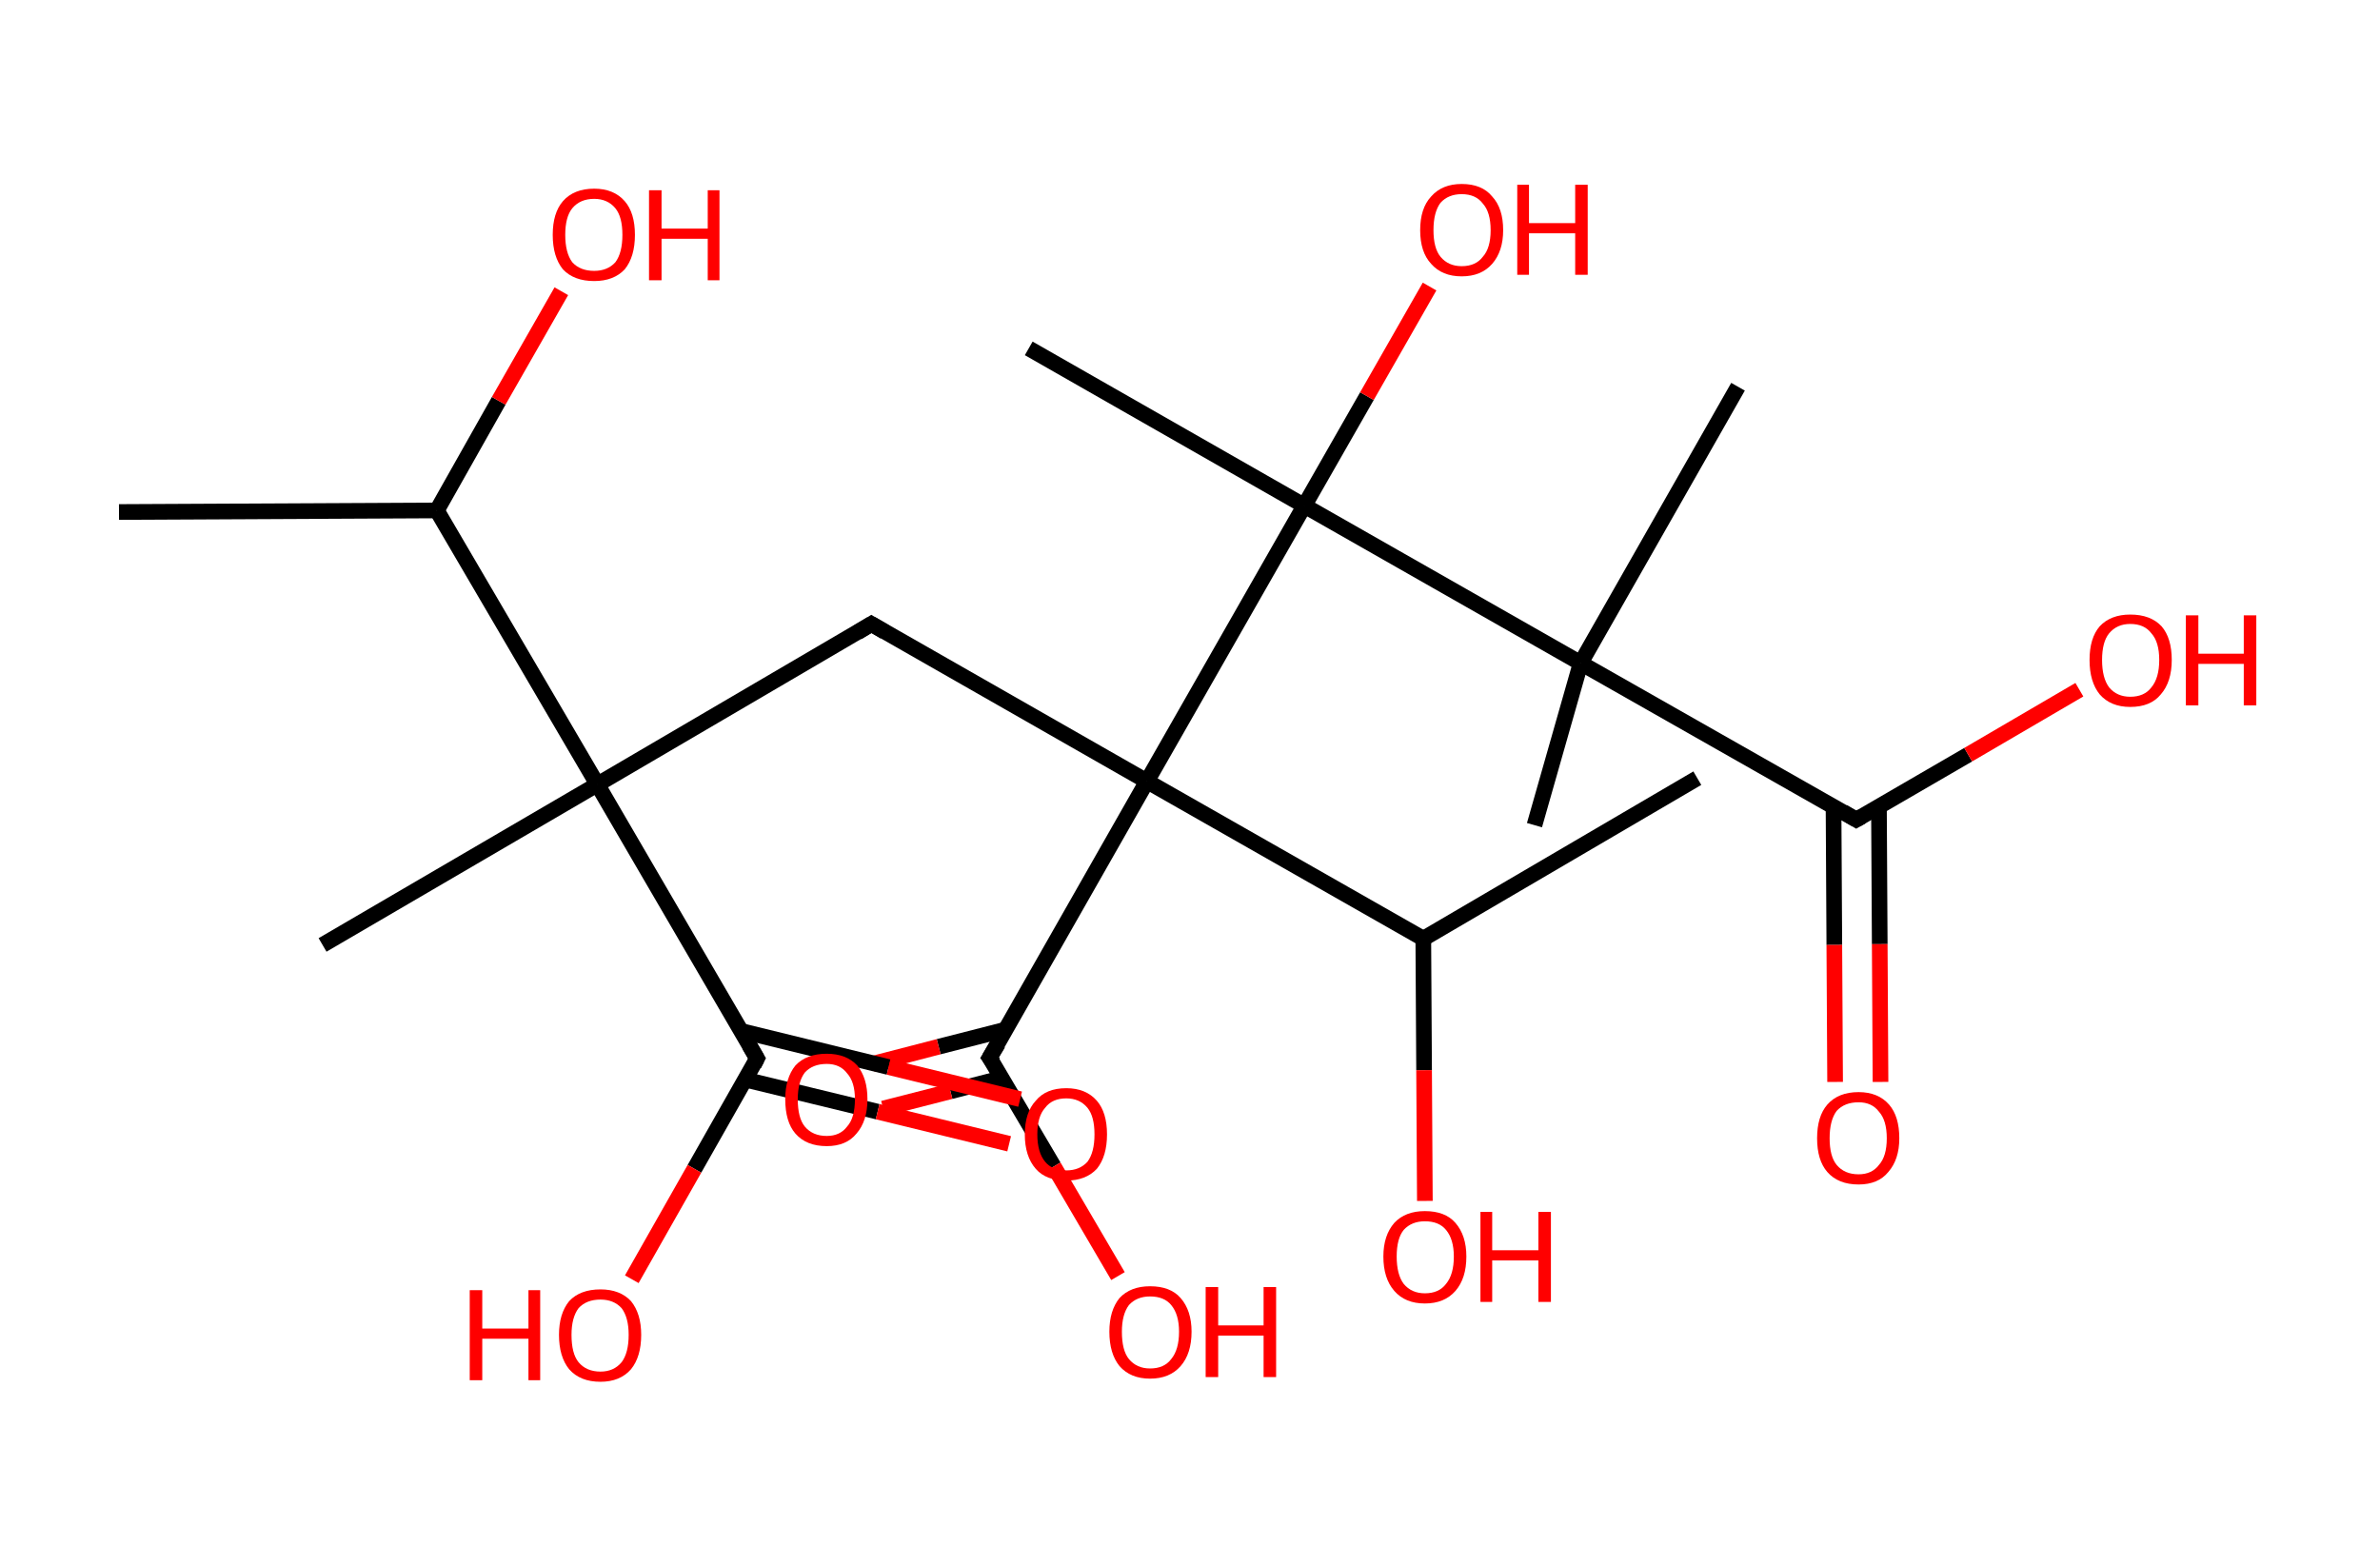 <?xml version='1.0' encoding='ASCII' standalone='yes'?>
<svg xmlns="http://www.w3.org/2000/svg" xmlns:rdkit="http://www.rdkit.org/xml" xmlns:xlink="http://www.w3.org/1999/xlink" version="1.1" baseProfile="full" xml:space="preserve" width="304px" height="200px" viewBox="0 0 304 200">
<!-- END OF HEADER -->
<rect style="opacity:1.0;fill:#FFFFFF;stroke:none" width="304.0" height="200.0" x="0.0" y="0.0"> </rect>
<path class="bond-0 atom-0 atom-1" d="M 15.2,65.4 L 55.8,65.2" style="fill:none;fill-rule:evenodd;stroke:#000000;stroke-width:2.0px;stroke-linecap:butt;stroke-linejoin:miter;stroke-opacity:1"/>
<path class="bond-1 atom-1 atom-2" d="M 55.8,65.2 L 63.7,51.2" style="fill:none;fill-rule:evenodd;stroke:#000000;stroke-width:2.0px;stroke-linecap:butt;stroke-linejoin:miter;stroke-opacity:1"/>
<path class="bond-1 atom-1 atom-2" d="M 63.7,51.2 L 71.7,37.2" style="fill:none;fill-rule:evenodd;stroke:#FF0000;stroke-width:2.0px;stroke-linecap:butt;stroke-linejoin:miter;stroke-opacity:1"/>
<path class="bond-2 atom-1 atom-3" d="M 55.8,65.2 L 76.3,100.2" style="fill:none;fill-rule:evenodd;stroke:#000000;stroke-width:2.0px;stroke-linecap:butt;stroke-linejoin:miter;stroke-opacity:1"/>
<path class="bond-3 atom-3 atom-4" d="M 76.3,100.2 L 41.2,120.7" style="fill:none;fill-rule:evenodd;stroke:#000000;stroke-width:2.0px;stroke-linecap:butt;stroke-linejoin:miter;stroke-opacity:1"/>
<path class="bond-4 atom-3 atom-5" d="M 76.3,100.2 L 111.3,79.7" style="fill:none;fill-rule:evenodd;stroke:#000000;stroke-width:2.0px;stroke-linecap:butt;stroke-linejoin:miter;stroke-opacity:1"/>
<path class="bond-5 atom-5 atom-6" d="M 111.3,79.7 L 146.5,99.8" style="fill:none;fill-rule:evenodd;stroke:#000000;stroke-width:2.0px;stroke-linecap:butt;stroke-linejoin:miter;stroke-opacity:1"/>
<path class="bond-6 atom-6 atom-7" d="M 146.5,99.8 L 126.4,135.1" style="fill:none;fill-rule:evenodd;stroke:#000000;stroke-width:2.0px;stroke-linecap:butt;stroke-linejoin:miter;stroke-opacity:1"/>
<path class="bond-7 atom-7 atom-8" d="M 128.5,131.5 L 119.9,133.7" style="fill:none;fill-rule:evenodd;stroke:#000000;stroke-width:2.0px;stroke-linecap:butt;stroke-linejoin:miter;stroke-opacity:1"/>
<path class="bond-7 atom-7 atom-8" d="M 119.9,133.7 L 111.4,135.9" style="fill:none;fill-rule:evenodd;stroke:#FF0000;stroke-width:2.0px;stroke-linecap:butt;stroke-linejoin:miter;stroke-opacity:1"/>
<path class="bond-7 atom-7 atom-8" d="M 128.0,137.7 L 121.4,139.4" style="fill:none;fill-rule:evenodd;stroke:#000000;stroke-width:2.0px;stroke-linecap:butt;stroke-linejoin:miter;stroke-opacity:1"/>
<path class="bond-7 atom-7 atom-8" d="M 121.4,139.4 L 112.8,141.6" style="fill:none;fill-rule:evenodd;stroke:#FF0000;stroke-width:2.0px;stroke-linecap:butt;stroke-linejoin:miter;stroke-opacity:1"/>
<path class="bond-8 atom-7 atom-9" d="M 126.4,135.1 L 134.6,149.0" style="fill:none;fill-rule:evenodd;stroke:#000000;stroke-width:2.0px;stroke-linecap:butt;stroke-linejoin:miter;stroke-opacity:1"/>
<path class="bond-8 atom-7 atom-9" d="M 134.6,149.0 L 142.8,163.0" style="fill:none;fill-rule:evenodd;stroke:#FF0000;stroke-width:2.0px;stroke-linecap:butt;stroke-linejoin:miter;stroke-opacity:1"/>
<path class="bond-9 atom-6 atom-10" d="M 146.5,99.8 L 181.8,119.9" style="fill:none;fill-rule:evenodd;stroke:#000000;stroke-width:2.0px;stroke-linecap:butt;stroke-linejoin:miter;stroke-opacity:1"/>
<path class="bond-10 atom-10 atom-11" d="M 181.8,119.9 L 216.8,99.4" style="fill:none;fill-rule:evenodd;stroke:#000000;stroke-width:2.0px;stroke-linecap:butt;stroke-linejoin:miter;stroke-opacity:1"/>
<path class="bond-11 atom-10 atom-12" d="M 181.8,119.9 L 181.9,136.7" style="fill:none;fill-rule:evenodd;stroke:#000000;stroke-width:2.0px;stroke-linecap:butt;stroke-linejoin:miter;stroke-opacity:1"/>
<path class="bond-11 atom-10 atom-12" d="M 181.9,136.7 L 182.0,153.4" style="fill:none;fill-rule:evenodd;stroke:#FF0000;stroke-width:2.0px;stroke-linecap:butt;stroke-linejoin:miter;stroke-opacity:1"/>
<path class="bond-12 atom-6 atom-13" d="M 146.5,99.8 L 166.6,64.6" style="fill:none;fill-rule:evenodd;stroke:#000000;stroke-width:2.0px;stroke-linecap:butt;stroke-linejoin:miter;stroke-opacity:1"/>
<path class="bond-13 atom-13 atom-14" d="M 166.6,64.6 L 131.4,44.5" style="fill:none;fill-rule:evenodd;stroke:#000000;stroke-width:2.0px;stroke-linecap:butt;stroke-linejoin:miter;stroke-opacity:1"/>
<path class="bond-14 atom-13 atom-15" d="M 166.6,64.6 L 174.6,50.6" style="fill:none;fill-rule:evenodd;stroke:#000000;stroke-width:2.0px;stroke-linecap:butt;stroke-linejoin:miter;stroke-opacity:1"/>
<path class="bond-14 atom-13 atom-15" d="M 174.6,50.6 L 182.6,36.6" style="fill:none;fill-rule:evenodd;stroke:#FF0000;stroke-width:2.0px;stroke-linecap:butt;stroke-linejoin:miter;stroke-opacity:1"/>
<path class="bond-15 atom-13 atom-16" d="M 166.6,64.6 L 201.9,84.7" style="fill:none;fill-rule:evenodd;stroke:#000000;stroke-width:2.0px;stroke-linecap:butt;stroke-linejoin:miter;stroke-opacity:1"/>
<path class="bond-16 atom-16 atom-17" d="M 201.9,84.7 L 196.0,105.4" style="fill:none;fill-rule:evenodd;stroke:#000000;stroke-width:2.0px;stroke-linecap:butt;stroke-linejoin:miter;stroke-opacity:1"/>
<path class="bond-17 atom-16 atom-18" d="M 201.9,84.7 L 222.0,49.4" style="fill:none;fill-rule:evenodd;stroke:#000000;stroke-width:2.0px;stroke-linecap:butt;stroke-linejoin:miter;stroke-opacity:1"/>
<path class="bond-18 atom-16 atom-19" d="M 201.9,84.7 L 237.1,104.7" style="fill:none;fill-rule:evenodd;stroke:#000000;stroke-width:2.0px;stroke-linecap:butt;stroke-linejoin:miter;stroke-opacity:1"/>
<path class="bond-19 atom-19 atom-20" d="M 234.2,103.1 L 234.3,120.7" style="fill:none;fill-rule:evenodd;stroke:#000000;stroke-width:2.0px;stroke-linecap:butt;stroke-linejoin:miter;stroke-opacity:1"/>
<path class="bond-19 atom-19 atom-20" d="M 234.3,120.7 L 234.4,138.2" style="fill:none;fill-rule:evenodd;stroke:#FF0000;stroke-width:2.0px;stroke-linecap:butt;stroke-linejoin:miter;stroke-opacity:1"/>
<path class="bond-19 atom-19 atom-20" d="M 240.0,103.0 L 240.1,120.6" style="fill:none;fill-rule:evenodd;stroke:#000000;stroke-width:2.0px;stroke-linecap:butt;stroke-linejoin:miter;stroke-opacity:1"/>
<path class="bond-19 atom-19 atom-20" d="M 240.1,120.6 L 240.2,138.2" style="fill:none;fill-rule:evenodd;stroke:#FF0000;stroke-width:2.0px;stroke-linecap:butt;stroke-linejoin:miter;stroke-opacity:1"/>
<path class="bond-20 atom-19 atom-21" d="M 237.1,104.7 L 251.4,96.4" style="fill:none;fill-rule:evenodd;stroke:#000000;stroke-width:2.0px;stroke-linecap:butt;stroke-linejoin:miter;stroke-opacity:1"/>
<path class="bond-20 atom-19 atom-21" d="M 251.4,96.4 L 265.6,88.1" style="fill:none;fill-rule:evenodd;stroke:#FF0000;stroke-width:2.0px;stroke-linecap:butt;stroke-linejoin:miter;stroke-opacity:1"/>
<path class="bond-21 atom-3 atom-22" d="M 76.3,100.2 L 96.7,135.2" style="fill:none;fill-rule:evenodd;stroke:#000000;stroke-width:2.0px;stroke-linecap:butt;stroke-linejoin:miter;stroke-opacity:1"/>
<path class="bond-22 atom-22 atom-23" d="M 95.2,137.9 L 112.1,142.0" style="fill:none;fill-rule:evenodd;stroke:#000000;stroke-width:2.0px;stroke-linecap:butt;stroke-linejoin:miter;stroke-opacity:1"/>
<path class="bond-22 atom-22 atom-23" d="M 112.1,142.0 L 128.9,146.1" style="fill:none;fill-rule:evenodd;stroke:#FF0000;stroke-width:2.0px;stroke-linecap:butt;stroke-linejoin:miter;stroke-opacity:1"/>
<path class="bond-22 atom-22 atom-23" d="M 94.7,131.7 L 113.5,136.3" style="fill:none;fill-rule:evenodd;stroke:#000000;stroke-width:2.0px;stroke-linecap:butt;stroke-linejoin:miter;stroke-opacity:1"/>
<path class="bond-22 atom-22 atom-23" d="M 113.5,136.3 L 130.3,140.4" style="fill:none;fill-rule:evenodd;stroke:#FF0000;stroke-width:2.0px;stroke-linecap:butt;stroke-linejoin:miter;stroke-opacity:1"/>
<path class="bond-23 atom-22 atom-24" d="M 96.7,135.2 L 88.7,149.3" style="fill:none;fill-rule:evenodd;stroke:#000000;stroke-width:2.0px;stroke-linecap:butt;stroke-linejoin:miter;stroke-opacity:1"/>
<path class="bond-23 atom-22 atom-24" d="M 88.7,149.3 L 80.7,163.4" style="fill:none;fill-rule:evenodd;stroke:#FF0000;stroke-width:2.0px;stroke-linecap:butt;stroke-linejoin:miter;stroke-opacity:1"/>
<path d="M 109.5,80.8 L 111.3,79.7 L 113.0,80.7" style="fill:none;stroke:#000000;stroke-width:2.0px;stroke-linecap:butt;stroke-linejoin:miter;stroke-opacity:1;"/>
<path d="M 127.5,133.3 L 126.4,135.1 L 126.9,135.8" style="fill:none;stroke:#000000;stroke-width:2.0px;stroke-linecap:butt;stroke-linejoin:miter;stroke-opacity:1;"/>
<path d="M 235.4,103.7 L 237.1,104.7 L 237.8,104.3" style="fill:none;stroke:#000000;stroke-width:2.0px;stroke-linecap:butt;stroke-linejoin:miter;stroke-opacity:1;"/>
<path d="M 95.7,133.5 L 96.7,135.2 L 96.3,136.0" style="fill:none;stroke:#000000;stroke-width:2.0px;stroke-linecap:butt;stroke-linejoin:miter;stroke-opacity:1;"/>
<path class="atom-2" d="M 70.6 30.0 Q 70.6 27.2, 71.9 25.7 Q 73.3 24.1, 75.9 24.1 Q 78.4 24.1, 79.8 25.7 Q 81.1 27.2, 81.1 30.0 Q 81.1 32.8, 79.8 34.4 Q 78.4 35.9, 75.9 35.9 Q 73.3 35.9, 71.9 34.4 Q 70.6 32.8, 70.6 30.0 M 75.9 34.6 Q 77.6 34.6, 78.6 33.5 Q 79.5 32.3, 79.5 30.0 Q 79.5 27.7, 78.6 26.6 Q 77.6 25.4, 75.9 25.4 Q 74.1 25.4, 73.1 26.6 Q 72.2 27.7, 72.2 30.0 Q 72.2 32.3, 73.1 33.5 Q 74.1 34.6, 75.9 34.6 " fill="#FF0000"/>
<path class="atom-2" d="M 82.9 24.3 L 84.5 24.3 L 84.5 29.2 L 90.4 29.2 L 90.4 24.3 L 91.9 24.3 L 91.9 35.8 L 90.4 35.8 L 90.4 30.5 L 84.5 30.5 L 84.5 35.8 L 82.9 35.8 L 82.9 24.3 " fill="#FF0000"/>
<path class="atom-8" d="M 100.3 140.4 Q 100.3 137.7, 101.6 136.1 Q 103.0 134.6, 105.6 134.6 Q 108.1 134.6, 109.5 136.1 Q 110.8 137.7, 110.8 140.4 Q 110.8 143.2, 109.4 144.8 Q 108.1 146.4, 105.6 146.4 Q 103.0 146.4, 101.6 144.8 Q 100.3 143.3, 100.3 140.4 M 105.6 145.1 Q 107.3 145.1, 108.2 143.9 Q 109.2 142.8, 109.2 140.4 Q 109.2 138.2, 108.2 137.1 Q 107.3 135.9, 105.6 135.9 Q 103.8 135.9, 102.8 137.0 Q 101.9 138.2, 101.9 140.4 Q 101.9 142.8, 102.8 143.9 Q 103.8 145.1, 105.6 145.1 " fill="#FF0000"/>
<path class="atom-9" d="M 141.7 170.1 Q 141.7 167.4, 143.0 165.8 Q 144.4 164.3, 146.9 164.3 Q 149.5 164.3, 150.8 165.8 Q 152.2 167.4, 152.2 170.1 Q 152.2 172.9, 150.8 174.5 Q 149.4 176.1, 146.9 176.1 Q 144.4 176.1, 143.0 174.5 Q 141.7 172.9, 141.7 170.1 M 146.9 174.8 Q 148.7 174.8, 149.6 173.6 Q 150.6 172.4, 150.6 170.1 Q 150.6 167.9, 149.6 166.7 Q 148.7 165.6, 146.9 165.6 Q 145.2 165.6, 144.2 166.7 Q 143.3 167.9, 143.3 170.1 Q 143.3 172.5, 144.2 173.6 Q 145.2 174.8, 146.9 174.8 " fill="#FF0000"/>
<path class="atom-9" d="M 154.0 164.4 L 155.6 164.4 L 155.6 169.3 L 161.4 169.3 L 161.4 164.4 L 163.0 164.4 L 163.0 175.9 L 161.4 175.9 L 161.4 170.6 L 155.6 170.6 L 155.6 175.9 L 154.0 175.9 L 154.0 164.4 " fill="#FF0000"/>
<path class="atom-12" d="M 176.7 160.5 Q 176.7 157.8, 178.1 156.2 Q 179.5 154.7, 182.0 154.7 Q 184.6 154.7, 185.9 156.2 Q 187.3 157.8, 187.3 160.5 Q 187.3 163.3, 185.9 164.9 Q 184.5 166.5, 182.0 166.5 Q 179.5 166.5, 178.1 164.9 Q 176.7 163.3, 176.7 160.5 M 182.0 165.2 Q 183.8 165.2, 184.7 164.0 Q 185.7 162.8, 185.7 160.5 Q 185.7 158.3, 184.7 157.1 Q 183.8 156.0, 182.0 156.0 Q 180.3 156.0, 179.3 157.1 Q 178.4 158.2, 178.4 160.5 Q 178.4 162.8, 179.3 164.0 Q 180.3 165.2, 182.0 165.2 " fill="#FF0000"/>
<path class="atom-12" d="M 189.1 154.8 L 190.6 154.8 L 190.6 159.7 L 196.5 159.7 L 196.5 154.8 L 198.1 154.8 L 198.1 166.3 L 196.5 166.3 L 196.5 161.0 L 190.6 161.0 L 190.6 166.3 L 189.1 166.3 L 189.1 154.8 " fill="#FF0000"/>
<path class="atom-15" d="M 181.4 29.4 Q 181.4 26.6, 182.8 25.1 Q 184.2 23.5, 186.7 23.5 Q 189.3 23.5, 190.6 25.1 Q 192.0 26.6, 192.0 29.4 Q 192.0 32.1, 190.6 33.7 Q 189.2 35.3, 186.7 35.3 Q 184.2 35.3, 182.8 33.7 Q 181.4 32.2, 181.4 29.4 M 186.7 34.0 Q 188.5 34.0, 189.4 32.8 Q 190.4 31.7, 190.4 29.4 Q 190.4 27.1, 189.4 26.0 Q 188.5 24.8, 186.7 24.8 Q 185.0 24.8, 184.0 25.9 Q 183.1 27.1, 183.1 29.4 Q 183.1 31.7, 184.0 32.8 Q 185.0 34.0, 186.7 34.0 " fill="#FF0000"/>
<path class="atom-15" d="M 193.8 23.6 L 195.3 23.6 L 195.3 28.5 L 201.2 28.5 L 201.2 23.6 L 202.8 23.6 L 202.8 35.1 L 201.2 35.1 L 201.2 29.8 L 195.3 29.8 L 195.3 35.1 L 193.8 35.1 L 193.8 23.6 " fill="#FF0000"/>
<path class="atom-20" d="M 232.1 145.4 Q 232.1 142.6, 233.4 141.1 Q 234.8 139.5, 237.4 139.5 Q 239.9 139.5, 241.3 141.1 Q 242.6 142.6, 242.6 145.4 Q 242.6 148.1, 241.2 149.7 Q 239.9 151.3, 237.4 151.3 Q 234.8 151.3, 233.4 149.7 Q 232.1 148.2, 232.1 145.4 M 237.4 150.0 Q 239.1 150.0, 240.0 148.8 Q 241.0 147.7, 241.0 145.4 Q 241.0 143.1, 240.0 142.0 Q 239.1 140.8, 237.4 140.8 Q 235.6 140.8, 234.6 141.9 Q 233.7 143.1, 233.7 145.4 Q 233.7 147.7, 234.6 148.8 Q 235.6 150.0, 237.4 150.0 " fill="#FF0000"/>
<path class="atom-21" d="M 266.9 84.3 Q 266.9 81.5, 268.2 80.0 Q 269.6 78.5, 272.1 78.5 Q 274.7 78.5, 276.1 80.0 Q 277.4 81.5, 277.4 84.3 Q 277.4 87.1, 276.0 88.7 Q 274.7 90.3, 272.1 90.3 Q 269.6 90.3, 268.2 88.7 Q 266.9 87.1, 266.9 84.3 M 272.1 89.0 Q 273.9 89.0, 274.8 87.8 Q 275.8 86.6, 275.8 84.3 Q 275.8 82.0, 274.8 80.9 Q 273.9 79.7, 272.1 79.7 Q 270.4 79.7, 269.4 80.9 Q 268.5 82.0, 268.5 84.3 Q 268.5 86.6, 269.4 87.8 Q 270.4 89.0, 272.1 89.0 " fill="#FF0000"/>
<path class="atom-21" d="M 279.2 78.6 L 280.8 78.6 L 280.8 83.5 L 286.6 83.5 L 286.6 78.6 L 288.2 78.6 L 288.2 90.1 L 286.6 90.1 L 286.6 84.8 L 280.8 84.8 L 280.8 90.1 L 279.2 90.1 L 279.2 78.6 " fill="#FF0000"/>
<path class="atom-23" d="M 130.9 144.9 Q 130.9 142.1, 132.3 140.6 Q 133.6 139.0, 136.2 139.0 Q 138.7 139.0, 140.1 140.6 Q 141.4 142.1, 141.4 144.9 Q 141.4 147.7, 140.1 149.3 Q 138.7 150.8, 136.2 150.8 Q 133.6 150.8, 132.3 149.3 Q 130.9 147.7, 130.9 144.9 M 136.2 149.5 Q 137.9 149.5, 138.9 148.4 Q 139.8 147.2, 139.8 144.9 Q 139.8 142.6, 138.9 141.5 Q 137.9 140.3, 136.2 140.3 Q 134.4 140.3, 133.5 141.5 Q 132.5 142.6, 132.5 144.9 Q 132.5 147.2, 133.5 148.4 Q 134.4 149.5, 136.2 149.5 " fill="#FF0000"/>
<path class="atom-24" d="M 60.0 164.8 L 61.6 164.8 L 61.6 169.7 L 67.5 169.7 L 67.5 164.8 L 69.0 164.8 L 69.0 176.3 L 67.5 176.3 L 67.5 171.0 L 61.6 171.0 L 61.6 176.3 L 60.0 176.3 L 60.0 164.8 " fill="#FF0000"/>
<path class="atom-24" d="M 71.4 170.5 Q 71.4 167.8, 72.7 166.2 Q 74.1 164.7, 76.7 164.7 Q 79.2 164.7, 80.6 166.2 Q 81.9 167.8, 81.9 170.5 Q 81.9 173.3, 80.6 174.9 Q 79.2 176.5, 76.7 176.5 Q 74.1 176.5, 72.7 174.9 Q 71.4 173.3, 71.4 170.5 M 76.7 175.2 Q 78.4 175.2, 79.4 174.0 Q 80.3 172.8, 80.3 170.5 Q 80.3 168.3, 79.4 167.1 Q 78.4 166.0, 76.7 166.0 Q 74.9 166.0, 73.9 167.1 Q 73.0 168.3, 73.0 170.5 Q 73.0 172.9, 73.9 174.0 Q 74.9 175.2, 76.7 175.2 " fill="#FF0000"/>
</svg>
